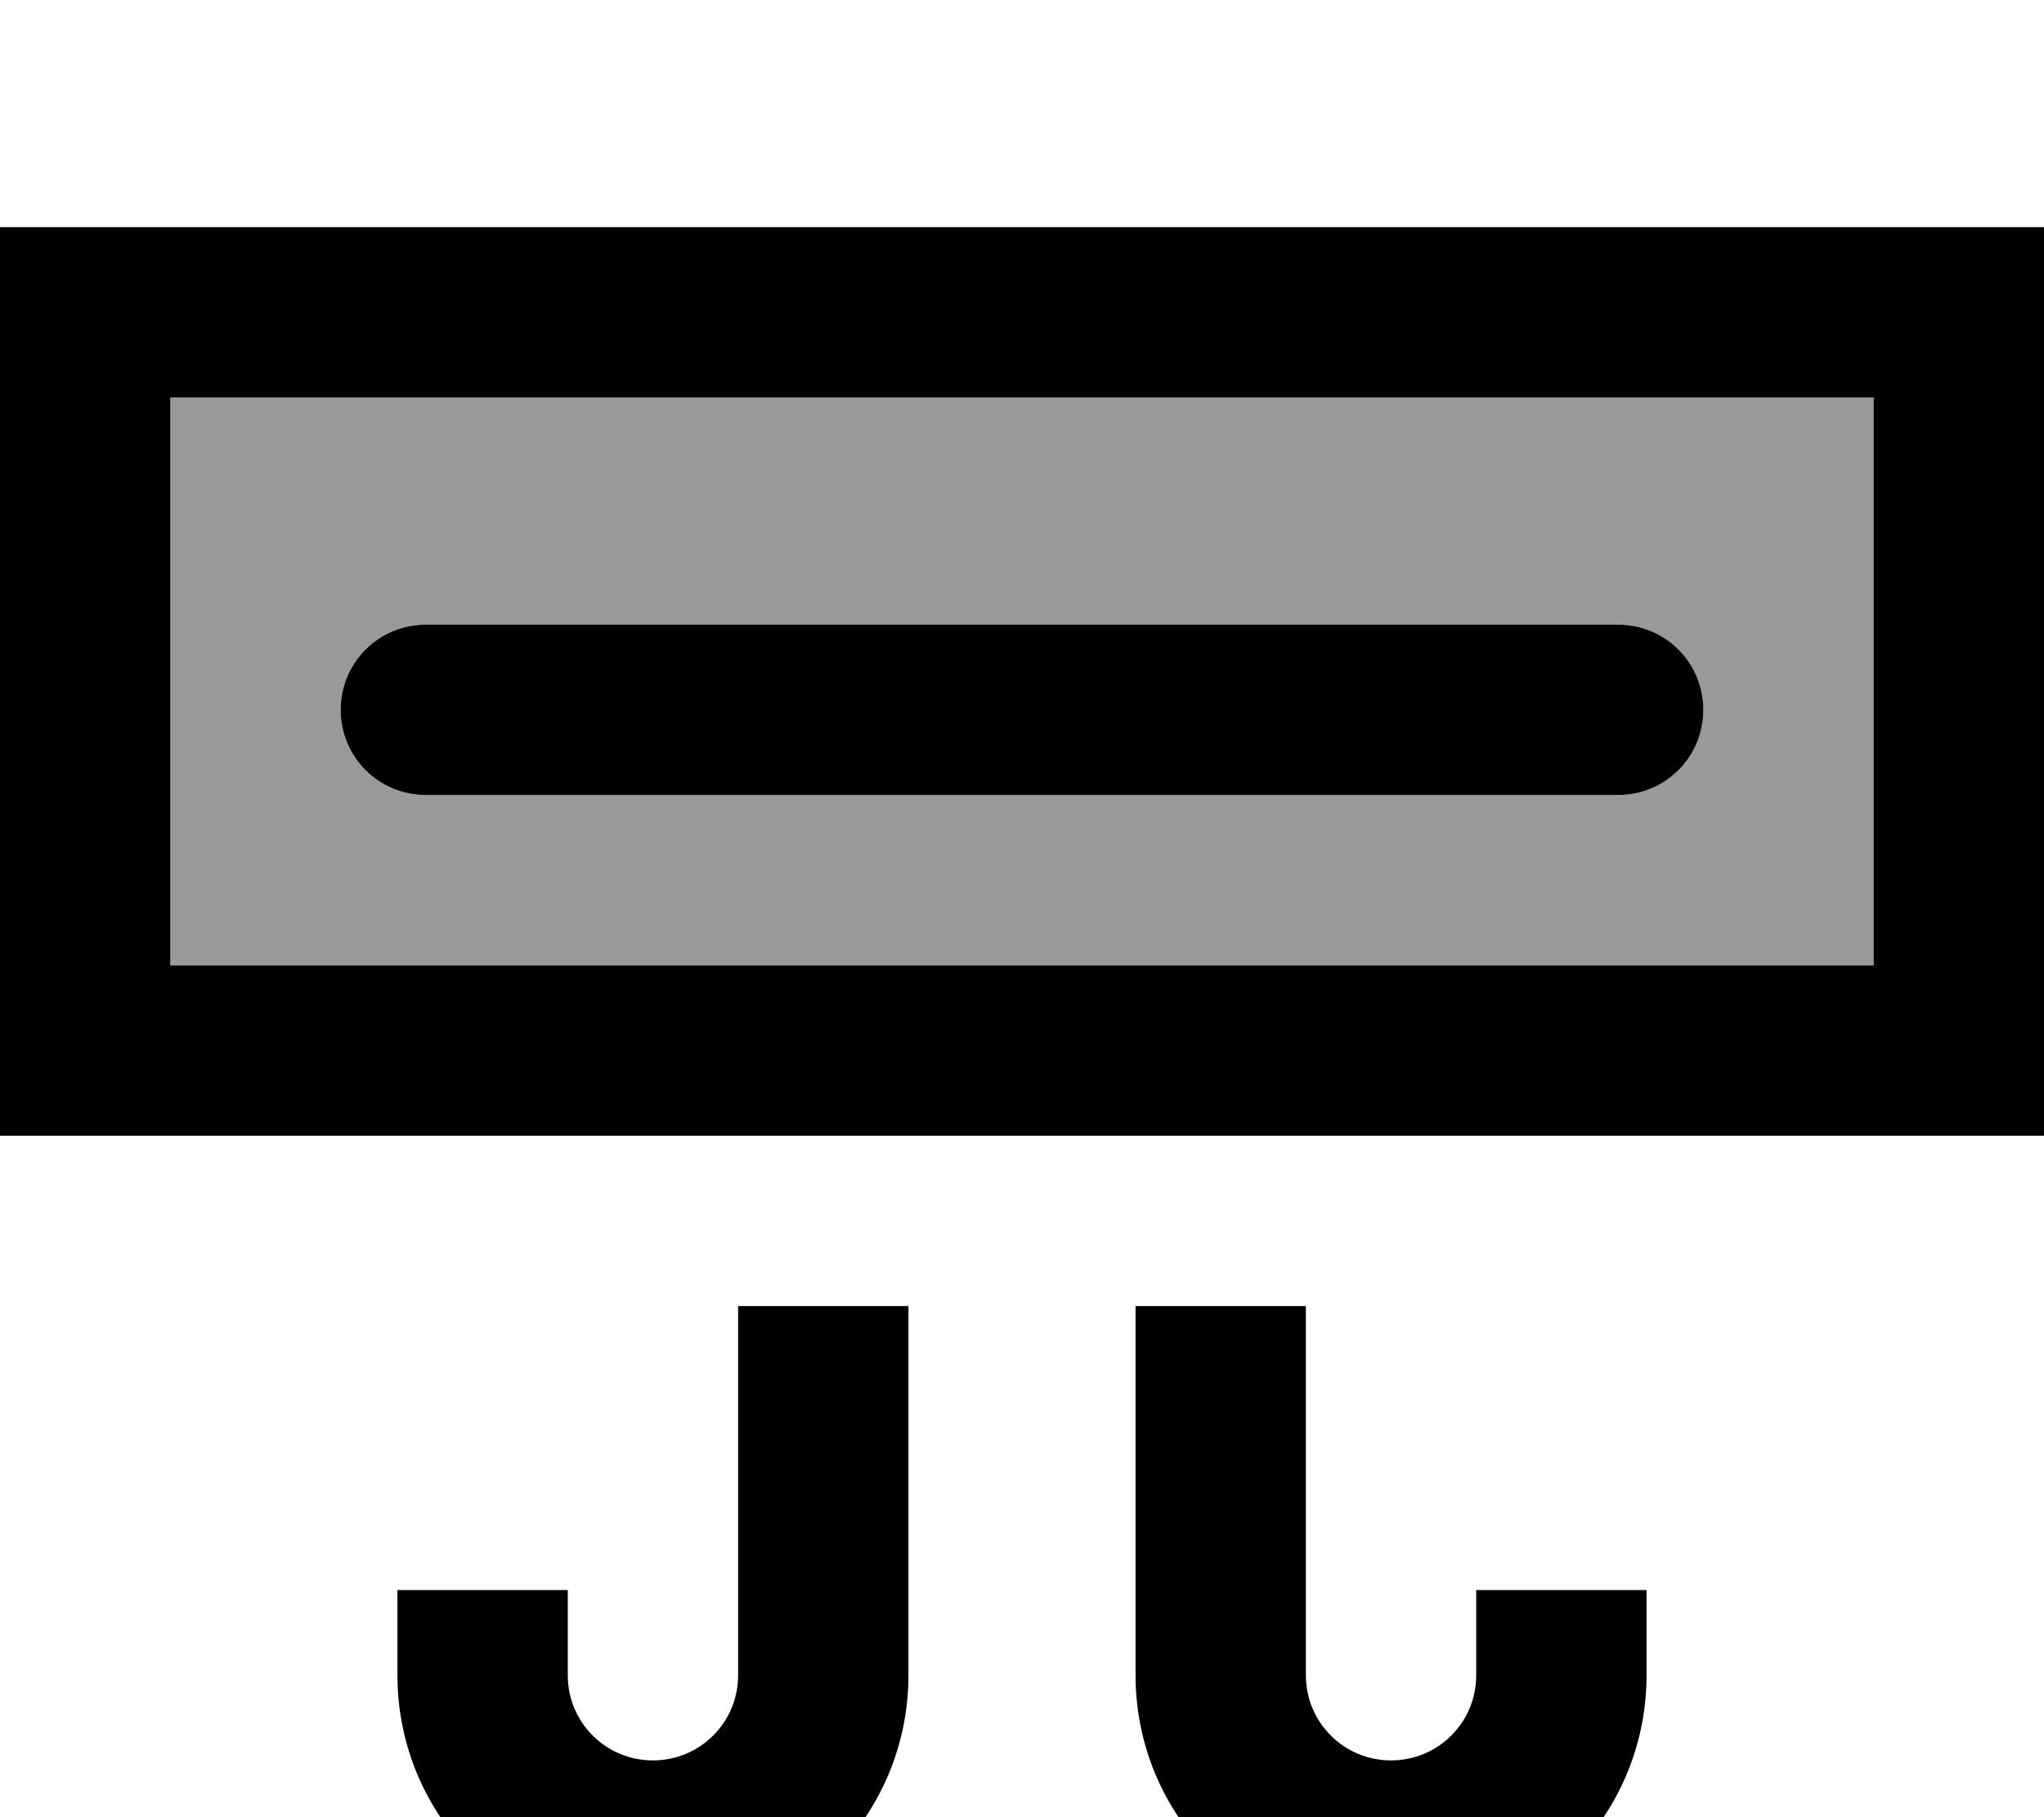 <svg xmlns="http://www.w3.org/2000/svg" viewBox="0 0 576 512"><!--! Font Awesome Pro 7.0.1 by @fontawesome - https://fontawesome.com License - https://fontawesome.com/license (Commercial License) Copyright 2025 Fonticons, Inc. --><path style="fill:currentColor;opacity:.4" d="M48 112l480 0 0 160-480 0 0-160zm48 88c0 13.3 10.7 24 24 24l336 0c13.3 0 24-10.7 24-24s-10.7-24-24-24l-336 0c-13.3 0-24 10.7-24 24z"/><path style="fill:currentColor;opacity:1" d="M48 112l0 160 480 0 0-160-480 0zM0 64l576 0 0 256-576 0 0-256zM120 176l336 0c13.3 0 24 10.7 24 24s-10.7 24-24 24l-336 0c-13.3 0-24-10.7-24-24s10.7-24 24-24zm88 296l0-104 48 0 0 104c0 39.8-32.2 72-72 72s-72-32.2-72-72l0-24 48 0 0 24c0 13.3 10.7 24 24 24s24-10.7 24-24zM368 368l0 104c0 13.3 10.7 24 24 24s24-10.7 24-24l0-24 48 0 0 24c0 39.8-32.2 72-72 72s-72-32.2-72-72l0-104 48 0z"/></svg>